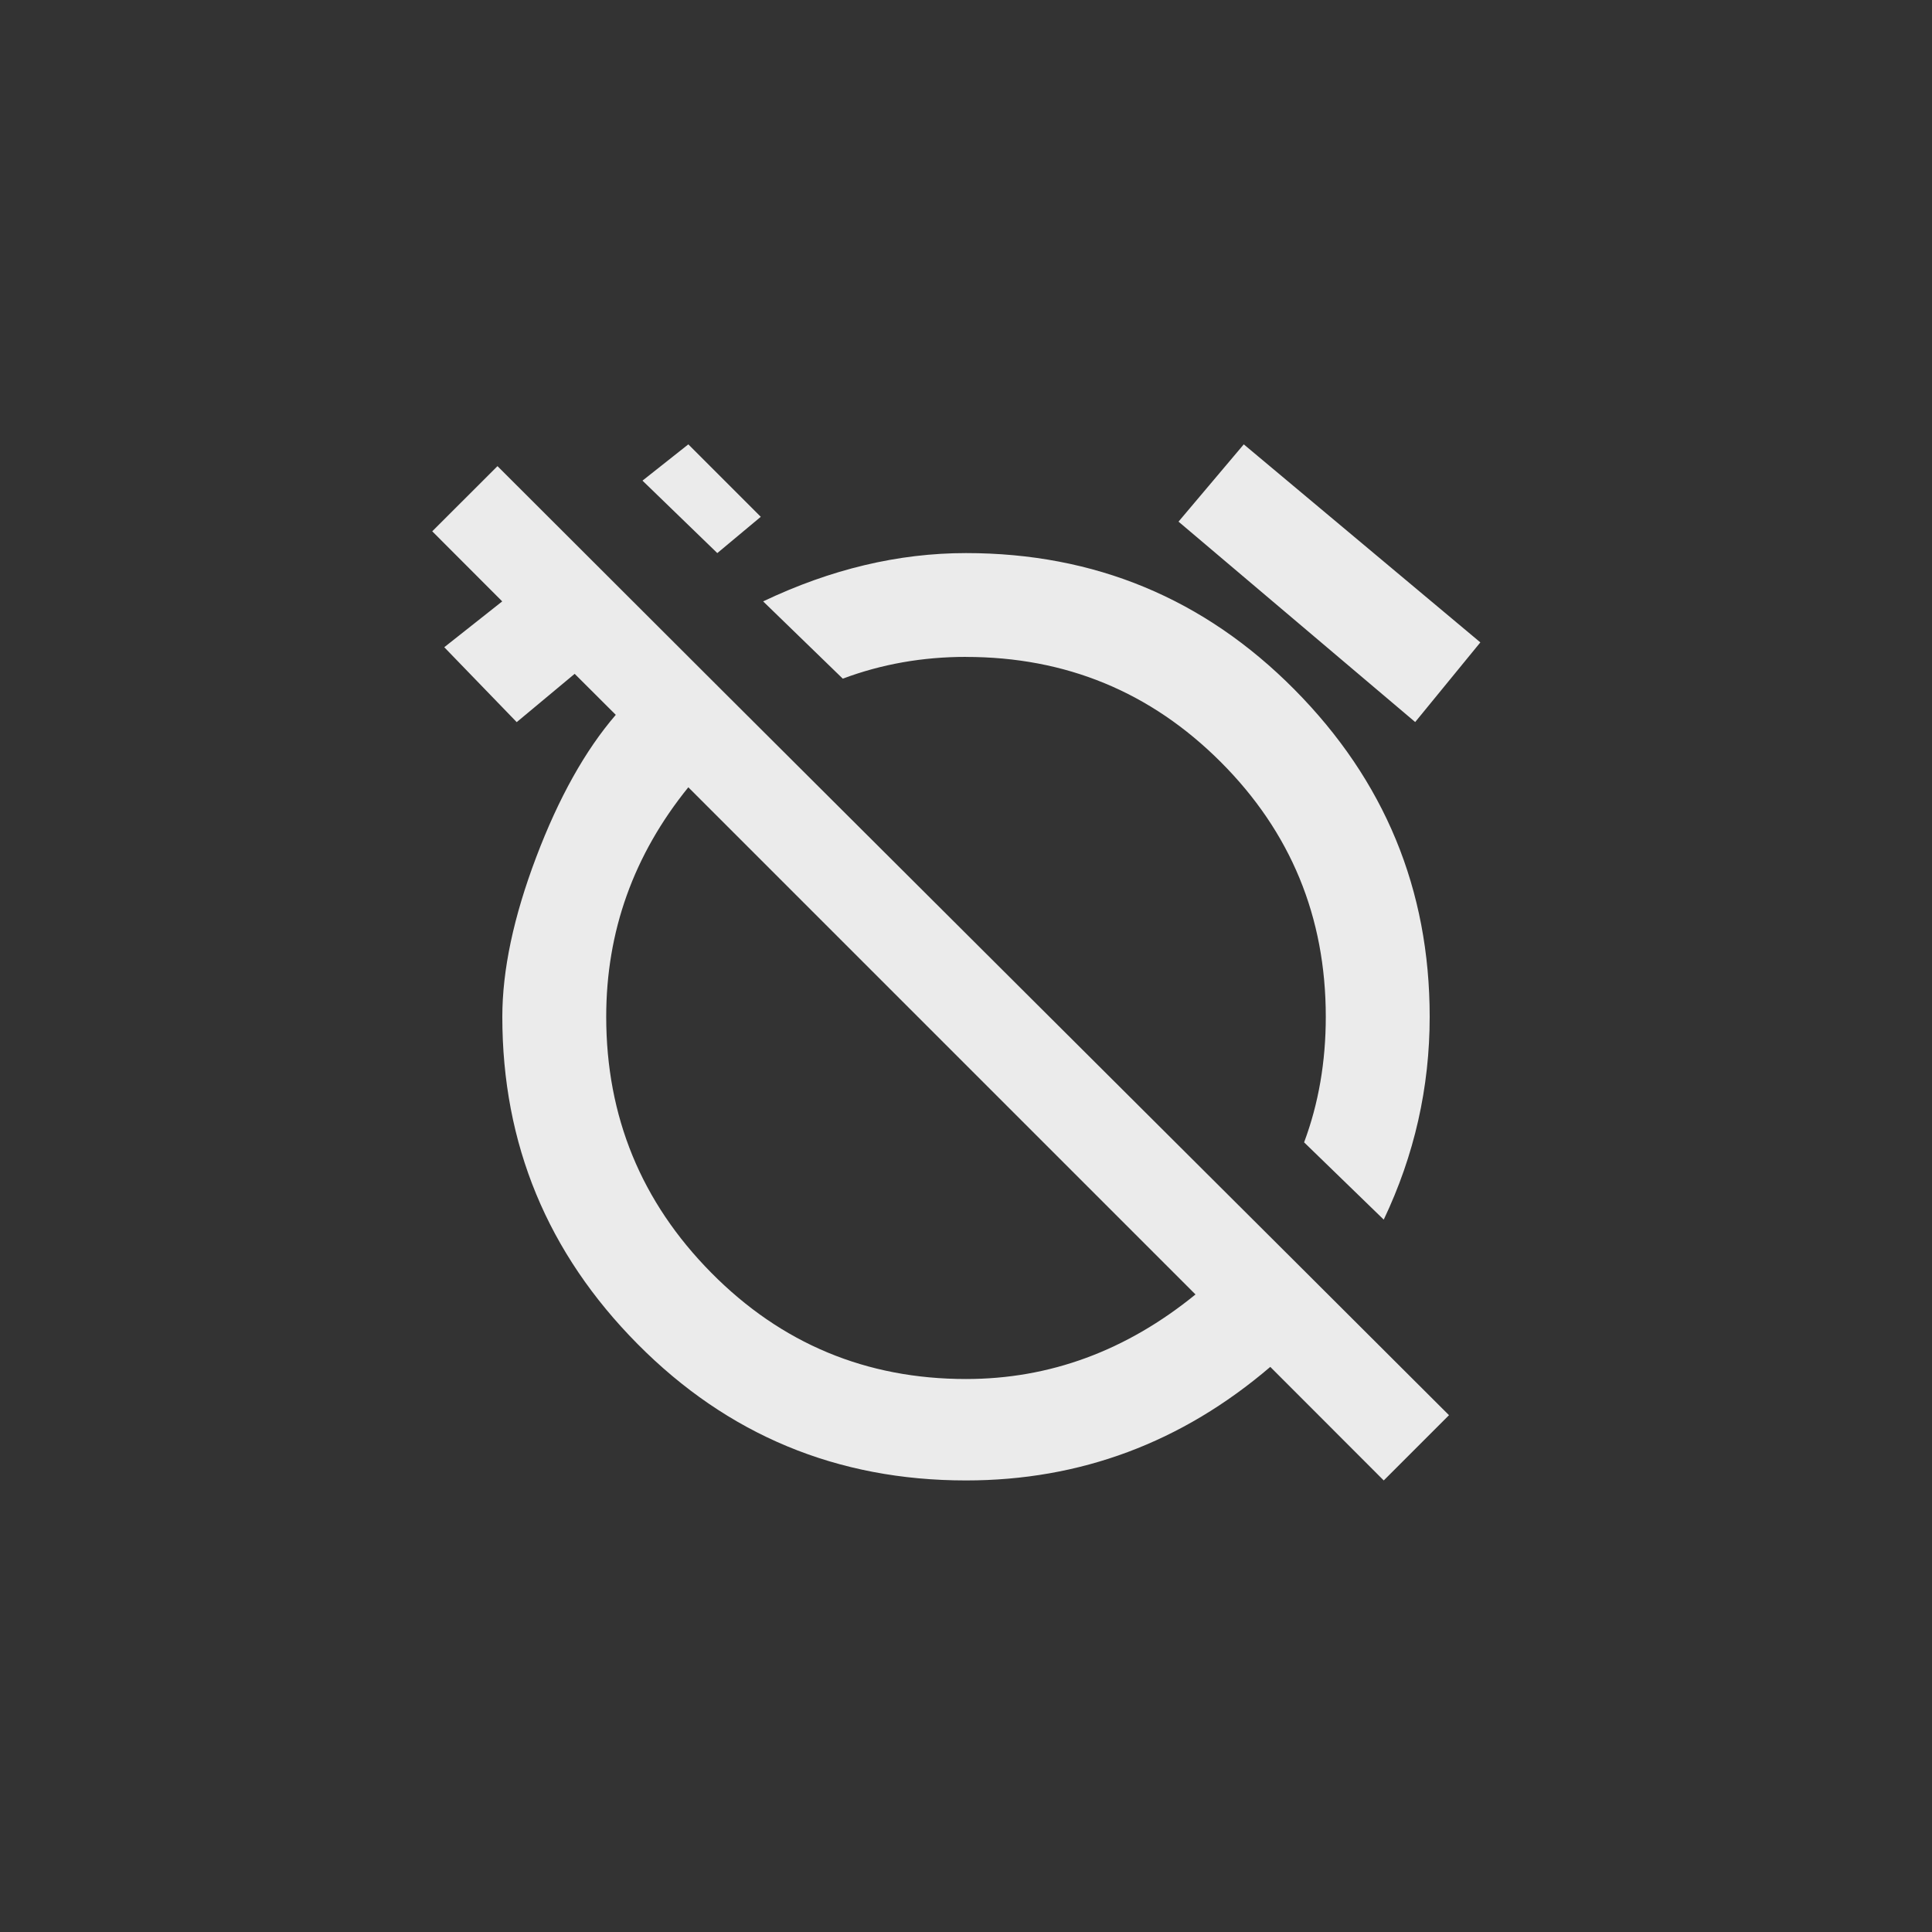 <!-- Generated by IcoMoon.io -->
<svg version="1.1" xmlns="http://www.w3.org/2000/svg" width="40" height="40" viewBox="0 0 40 40">
<rect x="0" y="0" width="40" height="40" fill="#333333" stroke="none"/>
<title>mt-alarm_off</title>
<path fill="#ebebeb" d="M15.751 10.7l-0.9 0.751-1.549-1.5 0.949-0.751zM24.751 26.8l-10.5-10.5q-1.7 2.1-1.7 4.751 0 3.1 2.175 5.3t5.275 2.2q2.6 0 4.751-1.751zM10.3 9.651q3.8 3.8 10.825 10.8t8.875 8.849l-1.351 1.351-2.349-2.351q-2.751 2.351-6.3 2.351-4 0-6.8-2.825t-2.8-6.775q0-1.451 0.7-3.3t1.649-2.951l-0.851-0.849-1.2 1-1.5-1.551 1.2-0.949-1.449-1.451zM30.649 13.3l-1.349 1.649-4.9-4.149 1.351-1.6zM20 13.6q-1.349 0-2.551 0.451l-1.649-1.6q2.1-1 4.2-1 4 0 6.8 2.825t2.8 6.775q0 2.2-0.951 4.2l-1.649-1.6q0.449-1.2 0.449-2.6 0-3.1-2.175-5.275t-5.275-2.175z"></path>
</svg>
